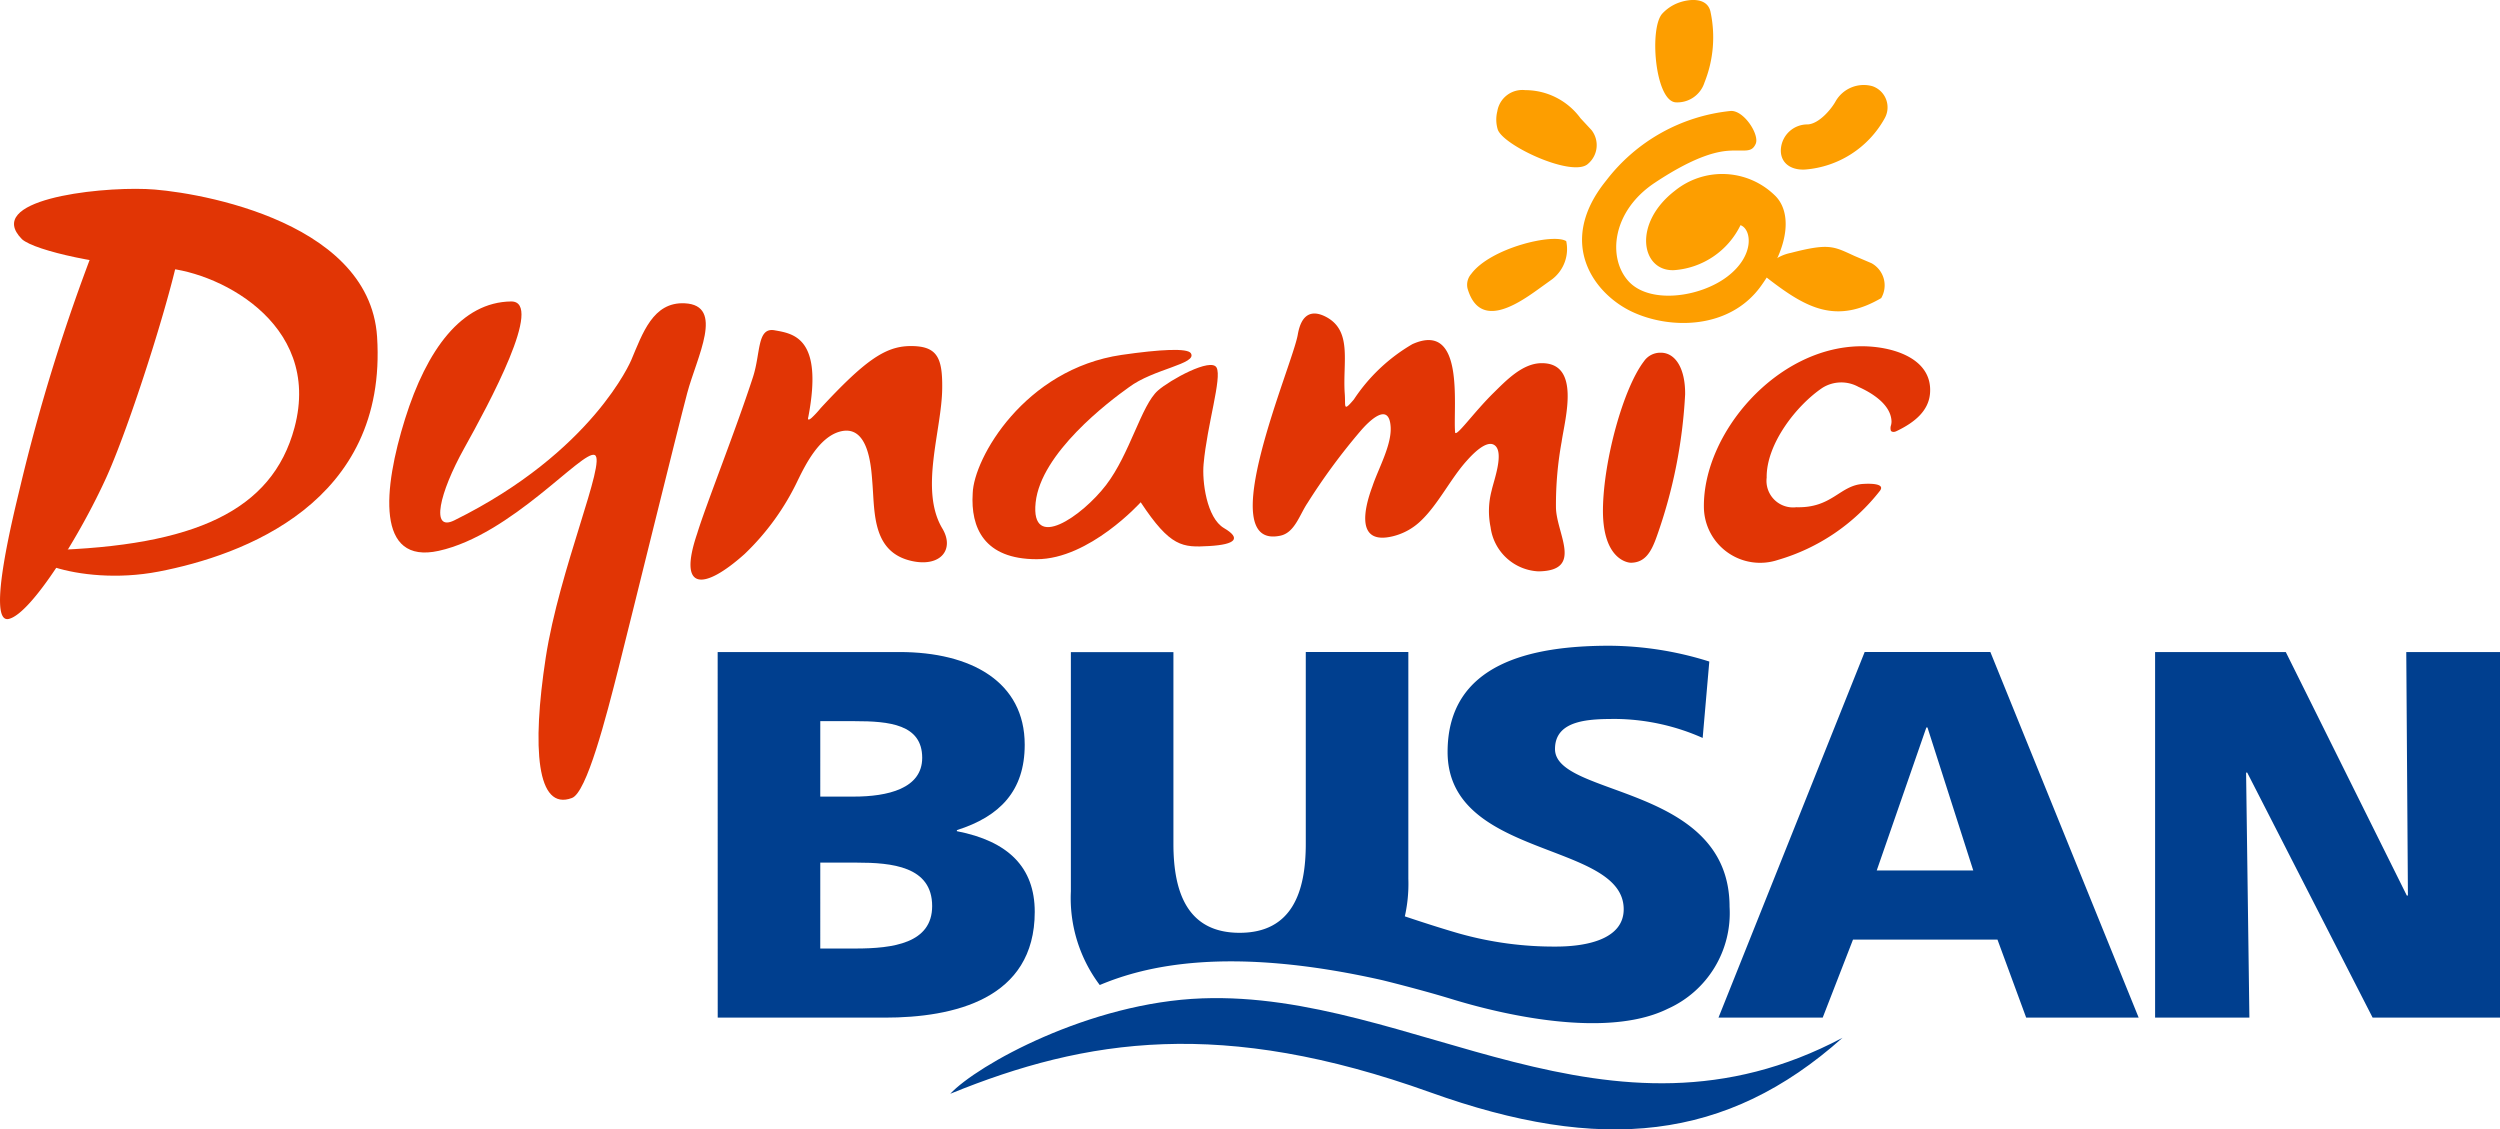 <svg xmlns="http://www.w3.org/2000/svg" width="134.862" height="60.93" viewBox="0 0 134.862 60.93">
  <defs>
    <style>
      .cls-1 {
        fill: #e13505;
      }

      .cls-2 {
        fill: #003f8f;
      }

      .cls-3 {
        fill: #fd9e00;
      }
    </style>
  </defs>
  <g id="그룹_6848" data-name="그룹 6848" transform="translate(-88.838 -154.35)">
    <g id="그룹_6846" data-name="그룹 6846" transform="translate(88.838 164.538)">
      <path id="패스_8658" data-name="패스 8658" class="cls-1" d="M375.745,215.121c1.016-.484,1.733-1.111,1.812-2.031.159-1.932-2.09-2.567-3.754-2.549-4.536.054-8.483,4.7-8.444,8.665a3.034,3.034,0,0,0,3.988,2.863,10.827,10.827,0,0,0,5.511-3.734c.316-.425-.66-.382-.887-.369-1.285.066-1.685,1.314-3.625,1.258a1.433,1.433,0,0,1-1.6-1.595c-.027-1.826,1.629-3.924,3.014-4.85a1.918,1.918,0,0,1,1.942-.045c.589.261,1.759.9,1.779,1.874a1,1,0,0,1-.025.187.477.477,0,0,0-.008.308S375.535,215.222,375.745,215.121Z" transform="translate(-273.443 -202.05)"/>
      <path id="패스_8659" data-name="패스 8659" class="cls-1" d="M207.92,212.119c2.365-2.55,3.473-3.33,4.812-3.346,1.468-.019,1.762.611,1.743,2.272-.018,2.26-1.241,5.481.007,7.567.667,1.118-.077,2.066-1.573,1.771-2.214-.439-2.069-2.607-2.2-4.225-.062-.752-.163-3.219-1.767-2.768-1.112.313-1.841,1.777-2.239,2.588a13.49,13.49,0,0,1-2.891,4.015c-2.2,1.965-3.618,2.023-2.555-1.107.47-1.538,2.072-5.552,3.012-8.447.42-1.3.209-2.684,1.161-2.518,1.026.181,2.641.4,1.821,4.682,0,0-.09.269.177.045A5.272,5.272,0,0,0,207.92,212.119Z" transform="translate(-163.648 -200.292)"/>
      <path id="패스_8660" data-name="패스 8660" class="cls-1" d="M301.218,216.4a3.3,3.3,0,0,1-1.5.84c-2.01.505-1.6-1.418-1.125-2.69.313-.944,1.039-2.212.983-3.2-.084-1.391-1.164-.323-1.627.218a33.28,33.28,0,0,0-2.861,3.887c-.426.633-.687,1.591-1.456,1.758-3.728.805.652-9.188.933-10.843.2-1.165.788-1.315,1.461-.991,1.512.738.955,2.454,1.072,4.155.058.694-.112,1.048.494.331a9.518,9.518,0,0,1,3.158-2.984c2.846-1.273,2.189,3.358,2.3,4.73-.006.4.978-1.024,2.09-2.114.654-.642,1.533-1.569,2.547-1.588,2.165-.045,1.293,2.986,1.111,4.244a18.874,18.874,0,0,0-.305,3.514c0,1.418,1.531,3.442-.947,3.472a2.737,2.737,0,0,1-2.58-2.384,4.316,4.316,0,0,1,.059-1.982c.094-.474.72-2.106.129-2.457-.449-.269-1.221.572-1.466.848C302.83,214.107,302.144,215.518,301.218,216.4Z" transform="translate(-224.557 -198.505)"/>
      <path id="패스_8661" data-name="패스 8661" class="cls-1" d="M348.977,220.02c.033-2.628,1.092-6.5,2.209-7.965a1.069,1.069,0,0,1,.891-.467c.818-.014,1.348.87,1.333,2.246a27,27,0,0,1-1.537,7.684c-.293.825-.624,1.386-1.378,1.4C350.229,222.919,348.945,222.645,348.977,220.02Z" transform="translate(-262.506 -202.749)"/>
      <path id="패스_8662" data-name="패스 8662" class="cls-1" d="M158.583,203.272c-2.67.036-4.544,2.59-5.717,6.329-1.188,3.792-1.581,7.874,1.814,7.124,3.927-.866,7.761-5.46,8.414-5.17s-1.915,6.188-2.642,10.934c-.751,4.9-.485,8.278,1.407,7.571.8-.273,1.846-4.342,2.526-7.03s3.184-12.874,3.7-14.817,2.044-4.74-.139-4.842c-1.708-.081-2.267,1.618-2.88,3.064,0,0-2.063,4.951-9.544,8.645-1.3.643-.808-1.48.529-3.882S160.387,203.254,158.583,203.272Z" transform="translate(-131.013 -197.198)"/>
      <path id="패스_8663" data-name="패스 8663" class="cls-1" d="M258.431,211.313c.367.579-2.021.84-3.343,1.837-1.093.777-4.747,3.543-5.03,6.219s2.508.739,3.8-.946,1.9-4.31,2.8-5.1c.648-.57,2.862-1.793,3.161-1.234s-.508,3.057-.7,5.2c-.089.926.161,2.906,1.1,3.457s.641.885-.8.968-2.089.064-3.693-2.362c0,0-2.768,3.072-5.612,3.072s-3.569-1.71-3.451-3.555c.054-1.883,2.791-6.7,8.035-7.466C256.792,211.1,258.25,211.028,258.431,211.313Z" transform="translate(-194.191 -202.446)"/>
      <path id="패스_8664" data-name="패스 8664" class="cls-1" d="M91.54,187.713c.718.641,4.534,1.46,7.438,1.54s8.8,2.882,7.264,8.627c-1.205,4.5-5.416,6.382-13.267,6.613-2.474.072,1.436,2.022,5.95,1.149s12.351-3.7,11.773-12.661c-.421-6.508-10.423-7.912-12.461-7.974C95.432,184.9,89.47,185.612,91.54,187.713Z" transform="translate(-90.356 -184.998)"/>
      <path id="패스_8665" data-name="패스 8665" class="cls-1" d="M93.99,192.853A100.947,100.947,0,0,0,89.908,206c-.276,1.168-1.833,7.328-.6,7.047s3.883-4.581,5.269-7.642,3.932-11.16,4.078-13.143" transform="translate(-88.838 -189.846)"/>
    </g>
    <g id="그룹_6847" data-name="그룹 6847" transform="translate(127.555 189.184)">
      <path id="패스_8666" data-name="패스 8666" class="cls-2" d="M243.051,321.5c1.448-1.548,7.5-4.928,13.593-5.148,11.415-.415,21.863,8.85,34.54,2.127-6.262,5.591-13.045,6.244-22.244,2.941C257.727,317.4,250.417,318.493,243.051,321.5Z" transform="translate(-230.507 -297.33)"/>
      <path id="패스_8667" data-name="패스 8667" class="cls-2" d="M210.847,271.525h1.958c1.9,0,4.077.2,4.077,2.344,0,2.006-2.112,2.29-4.136,2.29h-1.9Zm-5.533,8.362h9.009c3.718,0,8.093-.988,8.093-5.706,0-2.4-1.428-3.814-4.2-4.352v-.057c2.321-.736,3.659-2.119,3.659-4.607,0-3.391-2.885-5-6.751-5h-9.813Zm5.533-15.993h1.869c1.844,0,3.629.169,3.629,1.977,0,1.667-1.874,2.092-3.69,2.092h-1.809Z" transform="translate(-205.314 -259.825)"/>
      <path id="패스_8668" data-name="패스 8668" class="cls-2" d="M381.47,271.948h-5.207l2.677-7.714H379Zm-13.744,7.939h5.622l1.635-4.21h7.793l1.549,4.21h6.068l-8-19.723h-6.781Z" transform="translate(-313.74 -259.825)"/>
      <path id="패스_8669" data-name="패스 8669" class="cls-2" d="M438.585,260.168h7.05l6.528,13.134h.061l-.089-13.134h5.057V279.89h-6.872l-6.765-13.217h-.061l.178,13.217h-5.087Z" transform="translate(-361.046 -259.828)"/>
      <path id="패스_8670" data-name="패스 8670" class="cls-2" d="M280.419,273.668s1.718.587,3.131.994a18.834,18.834,0,0,0,5.233.711c1.754,0,3.664-.432,3.664-2.014,0-3.672-9.5-2.7-9.5-8.484,0-4.81,4.56-5.731,8.727-5.731a18.216,18.216,0,0,1,5.391.853l-.358,4.121a11.815,11.815,0,0,0-4.646-1.024c-1.4,0-3.32.016-3.32,1.622,0,2.607,9.417,1.886,9.417,8.511a5.652,5.652,0,0,1-3.331,5.5c-3.978,1.966-11.211-.391-11.86-.583-1.645-.495-3.546-.96-3.546-.96-8.332-1.877-12.808-.76-15.238.263a7.8,7.8,0,0,1-1.558-5.059v-12.9h5.532V269.83c0,2.6.744,4.8,3.571,4.8s3.569-2.2,3.569-4.8V259.483h5.533v12.236a8.01,8.01,0,0,1-1.162,4.435" transform="translate(-243.574 -259.144)"/>
    </g>
    <path id="패스_8671" data-name="패스 8671" class="cls-3" d="M331.723,170.1a1.842,1.842,0,0,0,.02.969c.263.866,4.053,2.631,4.875,1.861a1.318,1.318,0,0,0,.186-1.819l-.593-.638a3.7,3.7,0,0,0-2.984-1.516A1.37,1.37,0,0,0,331.723,170.1Z" transform="translate(-162.113 -9.745)"/>
    <path id="패스_8672" data-name="패스 8672" class="cls-3" d="M327.143,195.011c1.032-1.4,4.431-2.216,5.127-1.771a2.056,2.056,0,0,1-.747,2.046l-.818.588c-1.211.87-3.129,2.078-3.758-.078A.886.886,0,0,1,327.143,195.011Z" transform="translate(-158.942 -25.881)"/>
    <path id="패스_8673" data-name="패스 8673" class="cls-3" d="M375.225,196.236c1.951,1.485,3.553,2.35,5.963.943a1.363,1.363,0,0,0-.524-1.883l-.924-.394c-1.119-.511-1.348-.7-3.426-.162a2.364,2.364,0,0,0-1.573,1.114C374.9,195.983,375.06,196.11,375.225,196.236Z" transform="translate(-190.869 -26.748)"/>
    <path id="패스_8674" data-name="패스 8674" class="cls-3" d="M358.719,154.5a2.281,2.281,0,0,0-.869.579c-.719.768-.4,4.684.706,4.791a1.537,1.537,0,0,0,1.565-1.069,6.557,6.557,0,0,0,.319-3.84C360.261,154.226,359.36,154.266,358.719,154.5Z" transform="translate(-179.335)"/>
    <path id="패스_8675" data-name="패스 8675" class="cls-3" d="M379.31,170.254c.611-.033,1.27-.82,1.505-1.248a1.748,1.748,0,0,1,1.981-.816,1.206,1.206,0,0,1,.668,1.73,5.384,5.384,0,0,1-4.3,2.768c-.812.044-1.359-.4-1.3-1.127A1.431,1.431,0,0,1,379.31,170.254Z" transform="translate(-192.955 -9.192)"/>
    <path id="패스_8676" data-name="패스 8676" class="cls-3" d="M355.96,176.9a4.061,4.061,0,0,0-5.365-.23c-2.3,1.77-1.821,4.368-.04,4.285a4.329,4.329,0,0,0,3.577-2.426c.6.212.786,1.63-.706,2.769s-4.214,1.5-5.343.246-.887-3.766,1.421-5.3,3.491-1.709,4.085-1.736c.8-.038,1.147.12,1.363-.368s-.629-1.807-1.343-1.773a9.688,9.688,0,0,0-6.726,3.759c-2.7,3.336-.671,6.1,1.4,7.074s5.279.946,6.955-1.392S356.829,177.7,355.96,176.9Z" transform="translate(-171.403 -12.032)"/>
  </g>
</svg>
